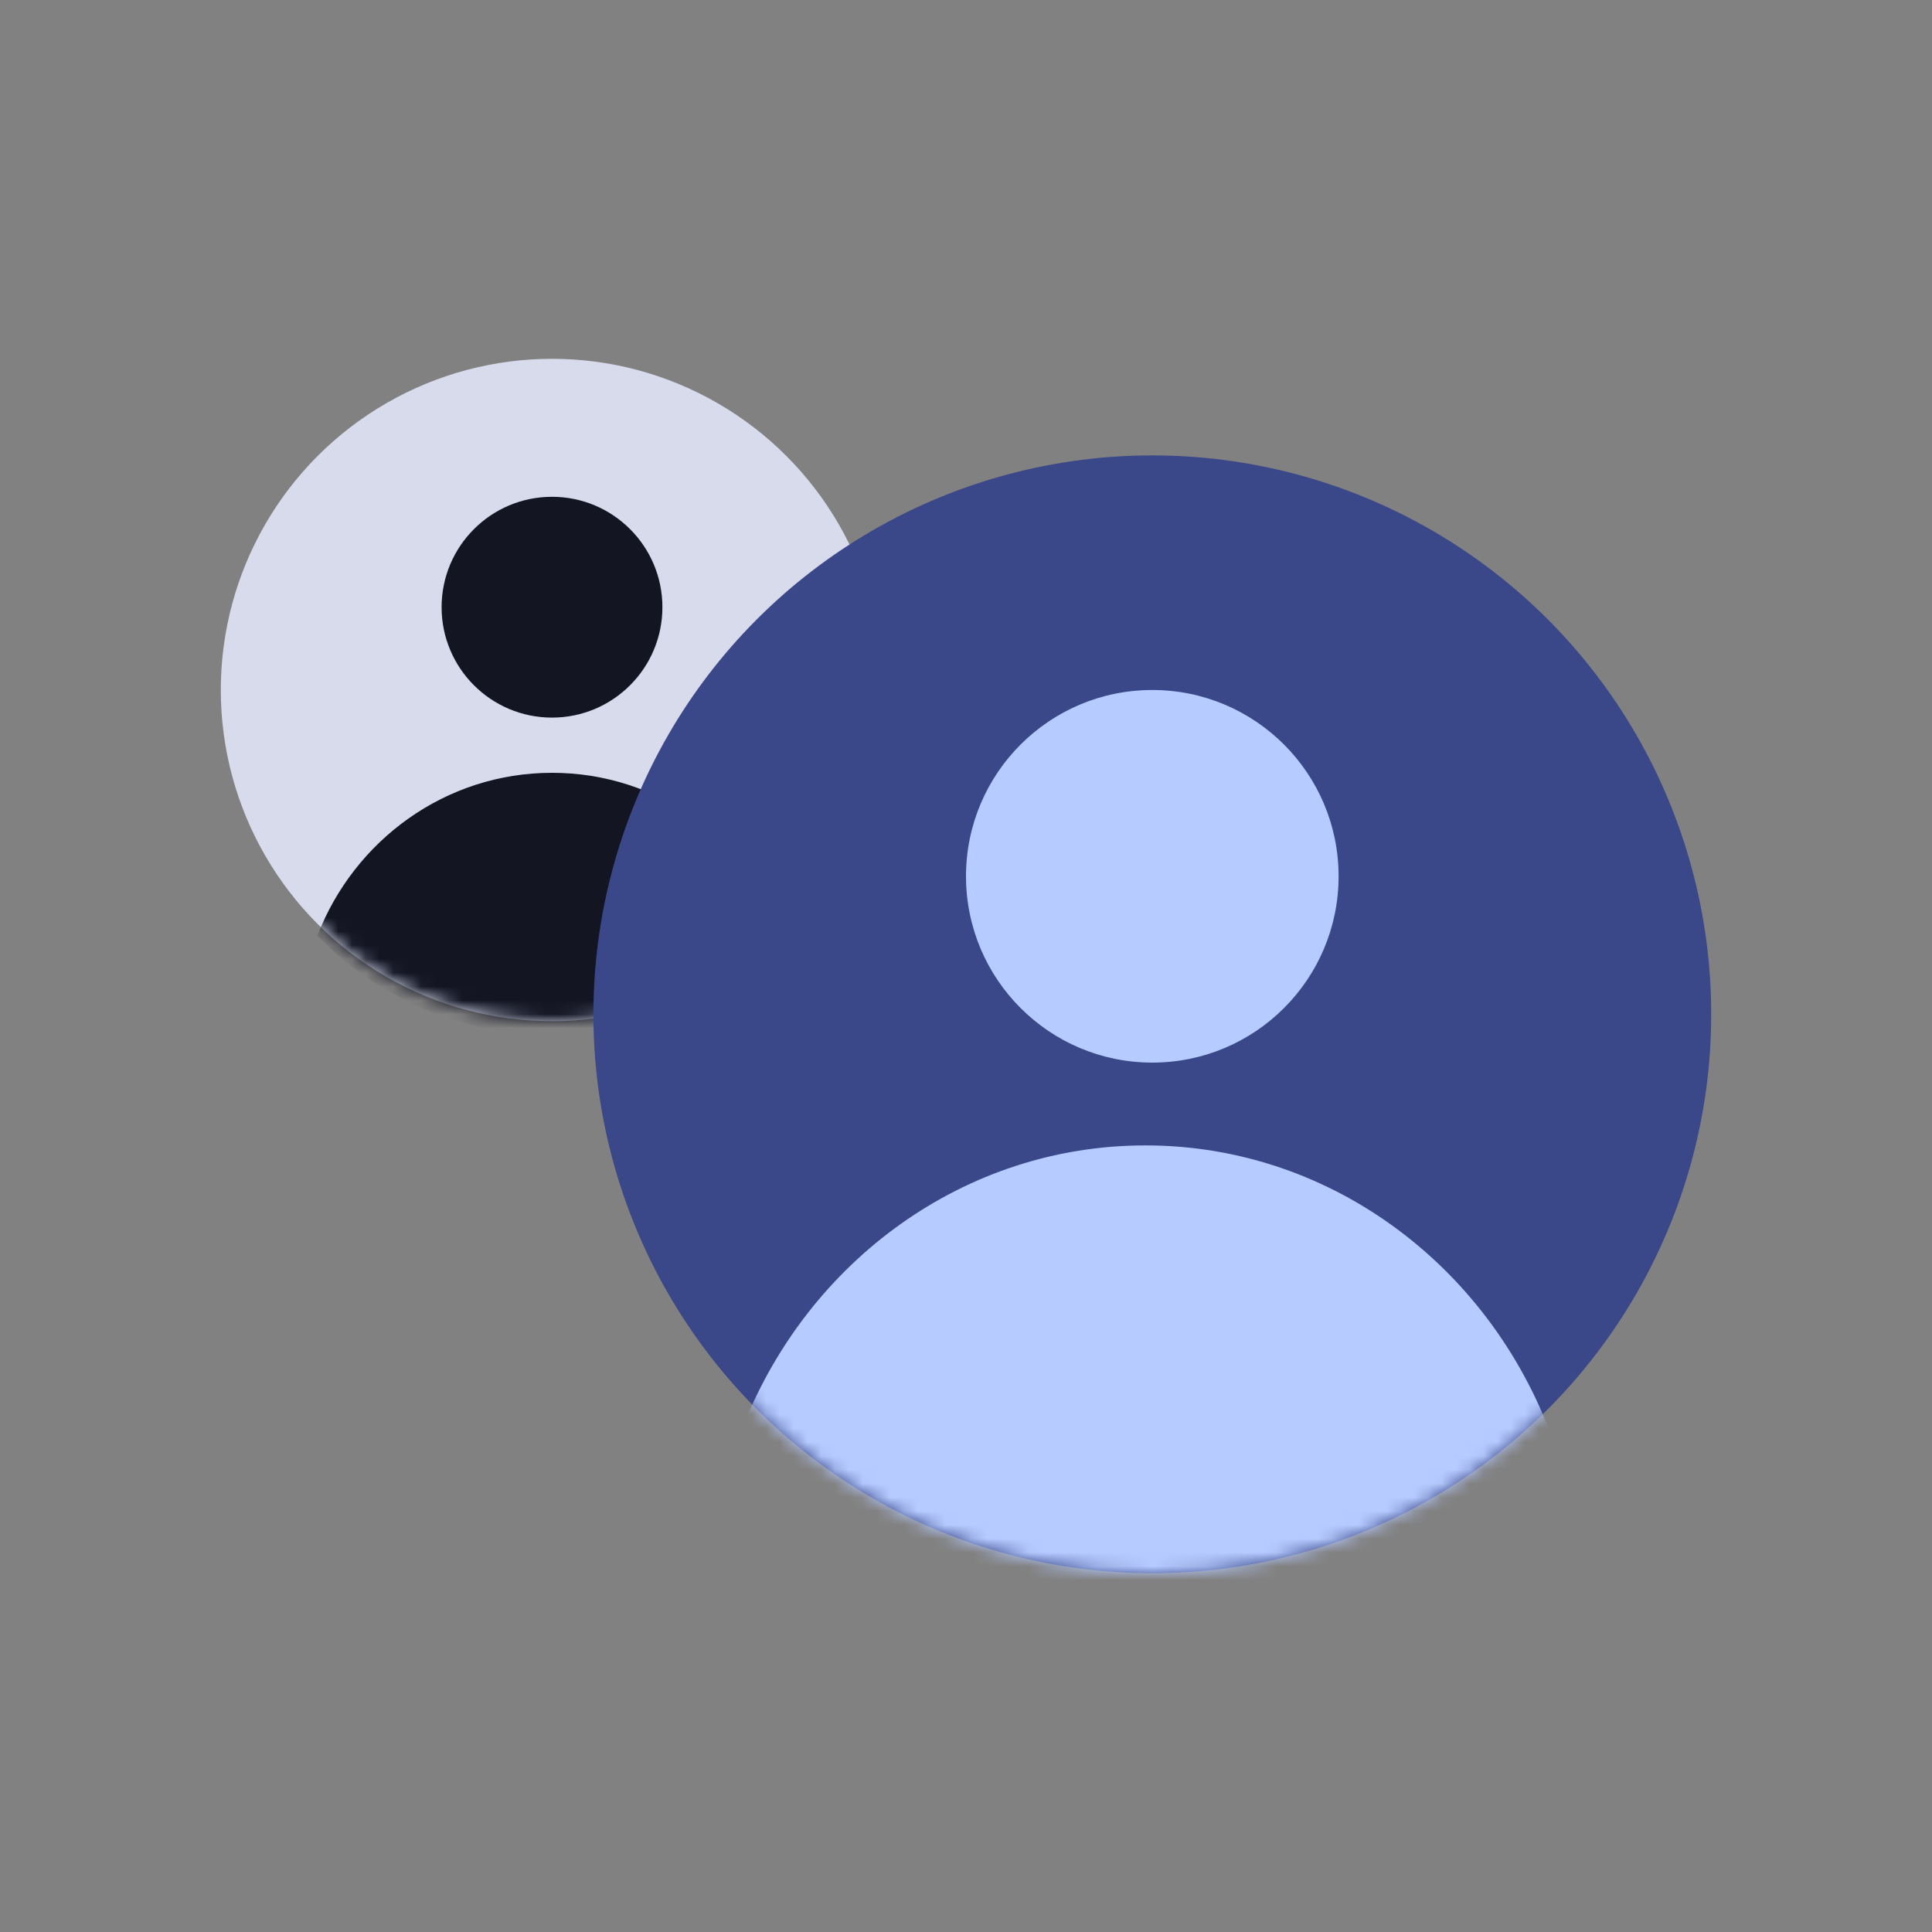 <svg width="140" height="140" viewBox="0 0 140 140" fill="none" xmlns="http://www.w3.org/2000/svg">
<rect x="0" y="0" width="140" height="140" fill="#808080" stroke="none"/>
<rect opacity="0.01" width="140" height="140" fill="white"/>
<circle cx="40" cy="50" r="24" fill="#D7DBEC"/>
<mask id="mask0_1_2143" style="mask-type:luminance" maskUnits="userSpaceOnUse" x="16" y="26" width="48" height="48">
<circle cx="40" cy="50" r="24" fill="white"/>
</mask>
<g mask="url(#mask0_1_2143)">
<circle cx="40" cy="44" r="8" fill="#131523"/>
<path fill-rule="evenodd" clip-rule="evenodd" d="M23.002 67.794C25.674 60.887 32.278 56 40.001 56C47.724 56 54.328 60.887 57 67.794C52.695 72.239 46.669 75 40.001 75C33.332 75 27.307 72.238 23.002 67.794Z" fill="#131523"/>
</g>
<circle cx="83.5" cy="73.5" r="40.5" fill="#3A4788"/>
<mask id="mask1_1_2143" style="mask-type:luminance" maskUnits="userSpaceOnUse" x="43" y="33" width="81" height="81">
<circle cx="83.5" cy="73.5" r="40.5" fill="white"/>
</mask>
<g mask="url(#mask1_1_2143)">
<circle cx="83.5" cy="63.5" r="13.5" fill="#B6CBFF"/>
<path fill-rule="evenodd" clip-rule="evenodd" d="M53.86 103.313C58.604 91.387 69.865 83 83.001 83C96.692 83 108.346 92.111 112.707 104.844C105.311 112.363 95.178 117 84 117C72.082 117 61.352 111.729 53.86 103.313Z" fill="#B6CBFF"/>
</g>
</svg>
